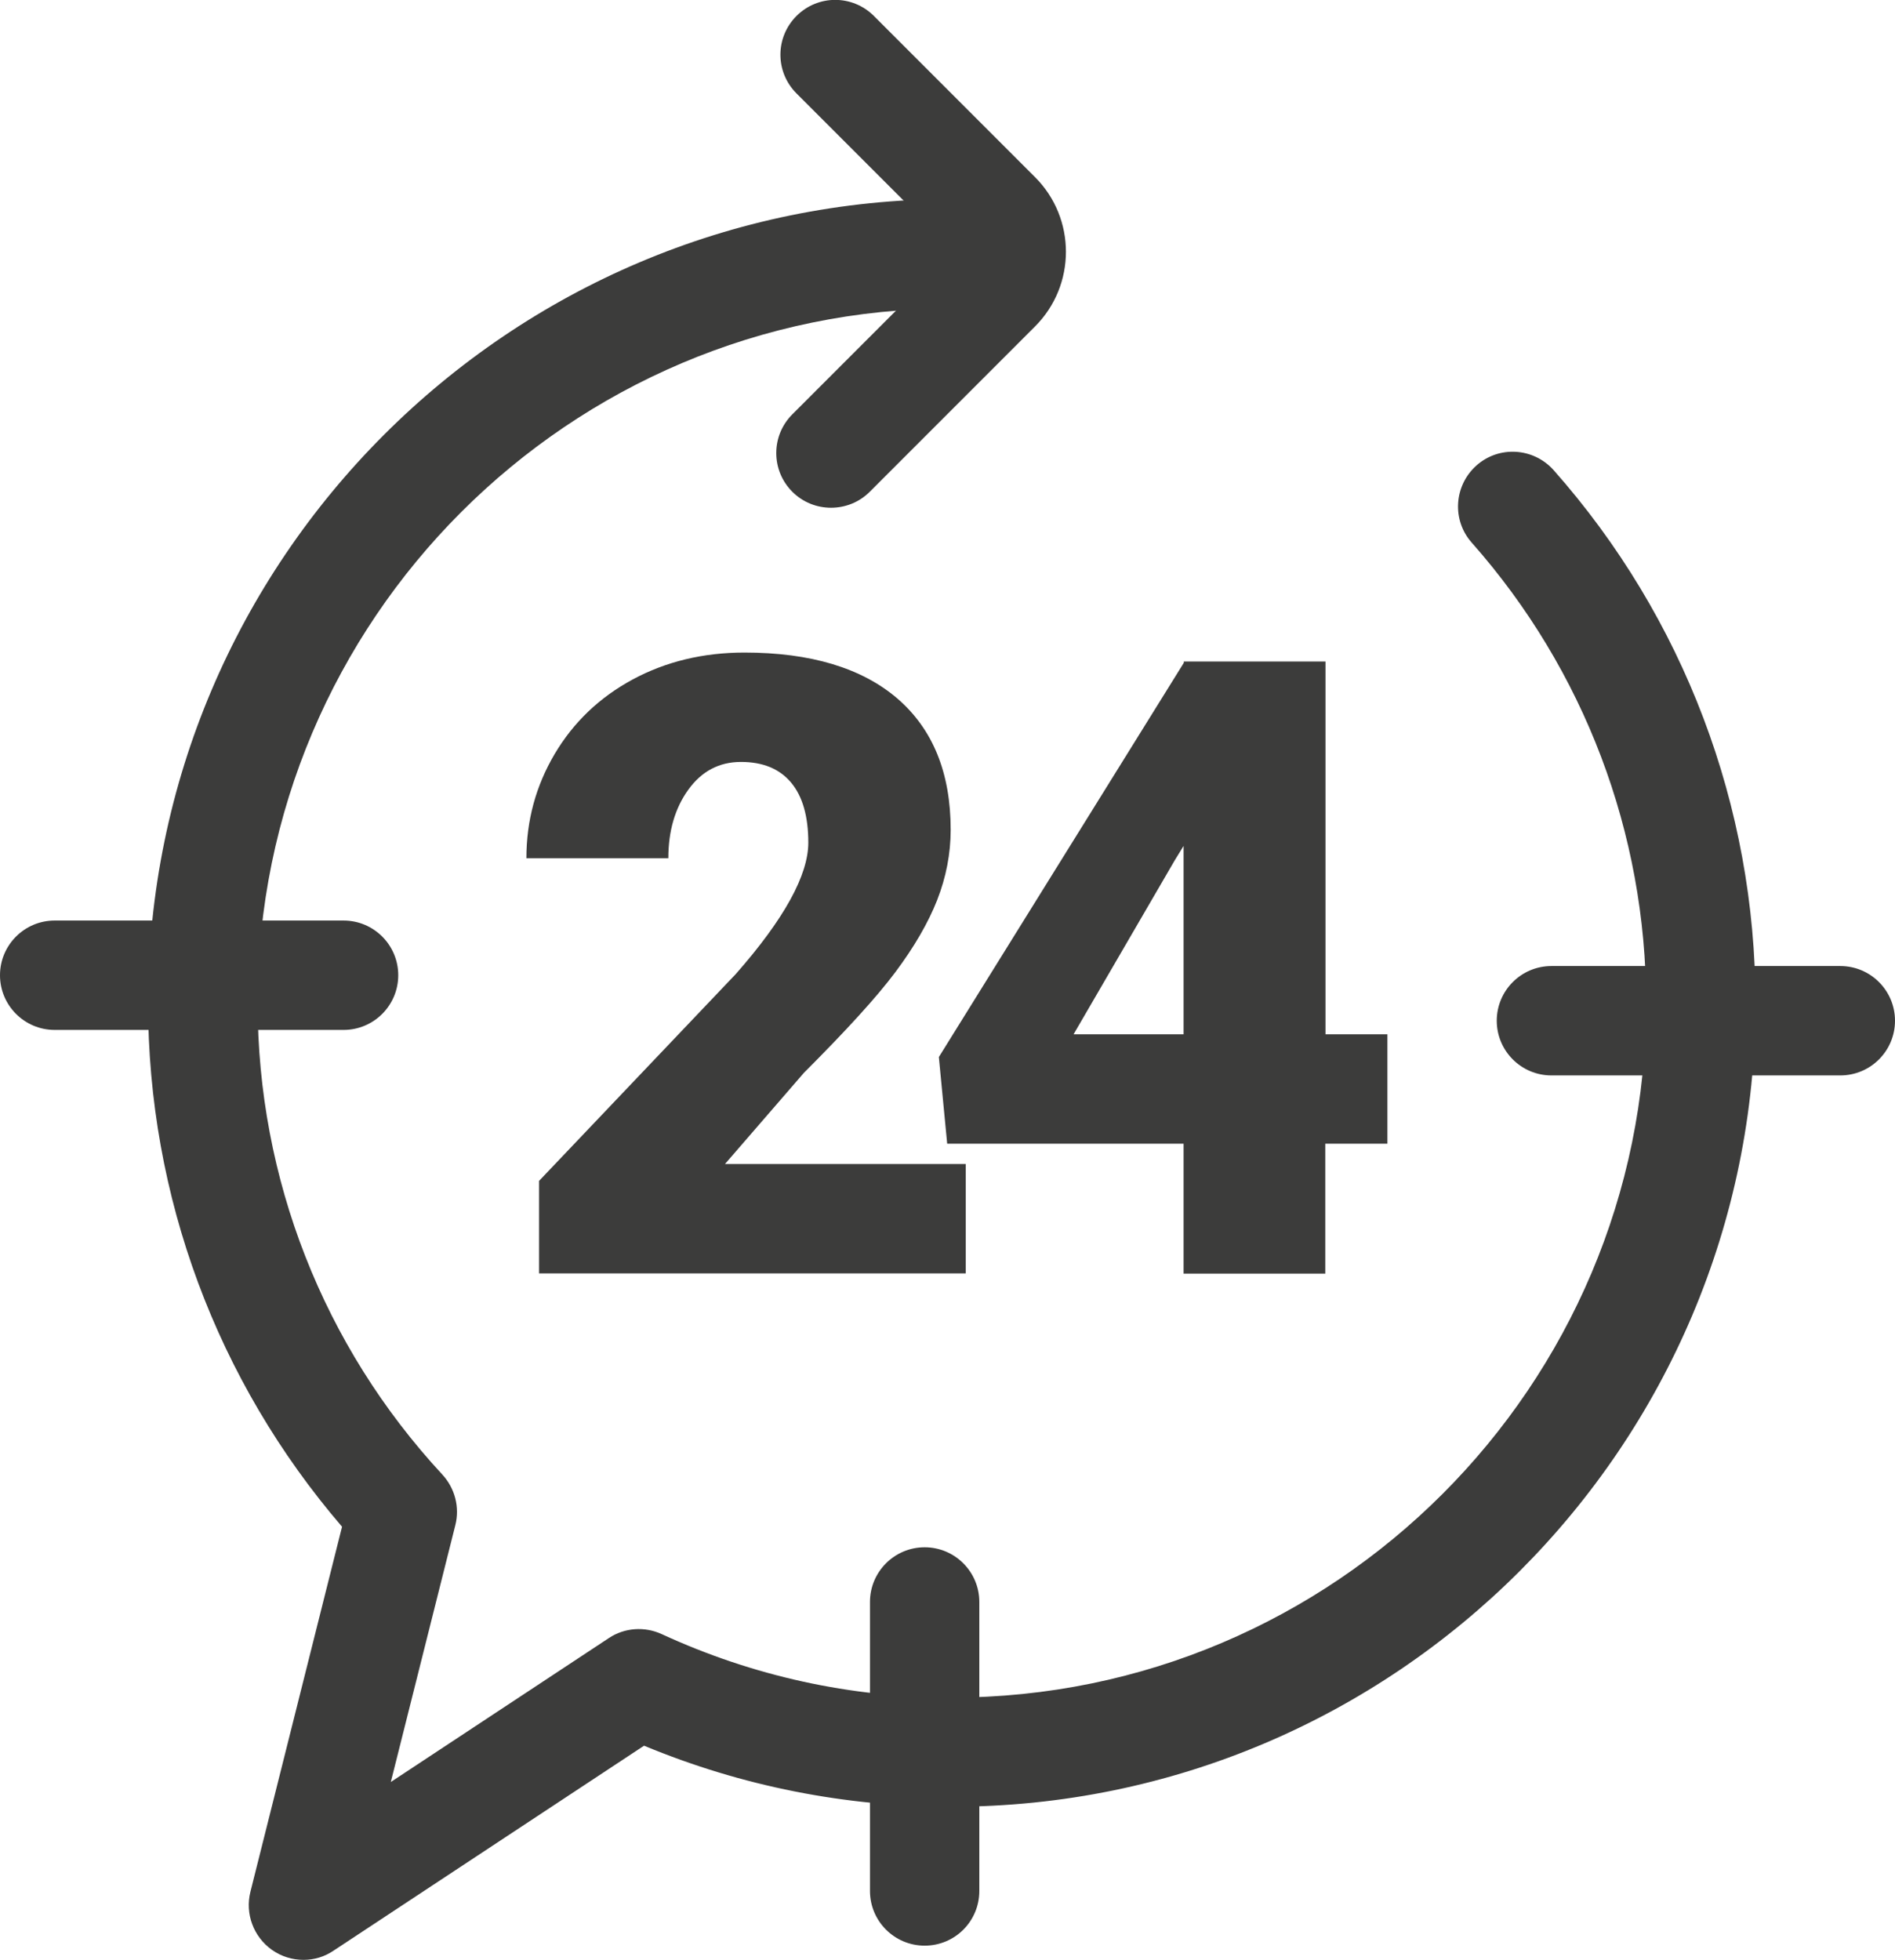 <?xml version="1.0" encoding="utf-8"?>
<!-- Generator: Adobe Illustrator 26.1.0, SVG Export Plug-In . SVG Version: 6.00 Build 0)  -->
<svg version="1.1" id="Layer_1" xmlns="http://www.w3.org/2000/svg" xmlns:xlink="http://www.w3.org/1999/xlink" x="0px" y="0px"
	 viewBox="0 0 86.65 89.59" style="enable-background:new 0 0 86.65 89.59;" xml:space="preserve">
<style type="text/css">
	.st0{fill:#3C3C3B;}
</style>
<g>
	<path class="st0" d="M38,23.21c-0.64,0-1.28-0.24-1.77-0.73c-0.98-0.98-0.98-2.56,0-3.54l7.43-7.43l-7.24-7.24
		c-0.98-0.98-0.98-2.56,0-3.54s2.56-0.98,3.54,0l7.37,7.37c1.88,1.88,1.88,4.94,0,6.82l-7.56,7.56C39.28,22.97,38.64,23.21,38,23.21
		z"/>
</g>
<g>
	<path class="st0" d="M13.88,89.59c-0.51,0-1.01-0.15-1.45-0.46c-0.84-0.6-1.23-1.65-0.98-2.65l4.19-16.69
		c-5.73-6.67-8.87-15.11-8.87-23.94C6.78,25.59,23.27,9.1,43.53,9.1c1.38,0,2.5,1.12,2.5,2.5s-1.12,2.5-2.5,2.5
		c-17.51,0-31.75,14.24-31.75,31.75c0,8.02,3,15.68,8.45,21.56c0.57,0.62,0.8,1.49,0.59,2.31l-2.95,11.74l9.97-6.58
		c0.72-0.48,1.64-0.54,2.42-0.18c4.17,1.92,8.63,2.9,13.26,2.9c17.51,0,31.75-14.24,31.75-31.75c0-7.76-2.83-15.23-7.97-21.04
		c-0.92-1.03-0.82-2.61,0.21-3.53c1.03-0.92,2.61-0.82,3.53,0.21c5.95,6.72,9.23,15.37,9.23,24.35c0,20.26-16.48,36.75-36.75,36.75
		c-4.88,0-9.61-0.94-14.07-2.79l-14.2,9.37C14.84,89.45,14.36,89.59,13.88,89.59z"/>
</g>
<g>
	<path class="st0" d="M84.15,49.16H70.94c-1.38,0-2.5-1.12-2.5-2.5s1.12-2.5,2.5-2.5h13.21c1.38,0,2.5,1.12,2.5,2.5
		S85.53,49.16,84.15,49.16z"/>
</g>
<g>
	<path class="st0" d="M42.28,88.94c-1.38,0-2.5-1.12-2.5-2.5V73.23c0-1.38,1.12-2.5,2.5-2.5s2.5,1.12,2.5,2.5v13.21
		C44.78,87.82,43.67,88.94,42.28,88.94z"/>
</g>
<g>
	<path class="st0" d="M15.71,47.08H2.5c-1.38,0-2.5-1.12-2.5-2.5s1.12-2.5,2.5-2.5h13.21c1.38,0,2.5,1.12,2.5,2.5
		S17.09,47.08,15.71,47.08z"/>
</g>
<g>
	<g>
		<path class="st0" d="M44.17,58.21H24.65v-4.23l8.99-9.45c2.22-2.52,3.32-4.53,3.32-6.01c0-1.2-0.26-2.12-0.79-2.75
			c-0.53-0.63-1.29-0.94-2.29-0.94c-0.99,0-1.79,0.42-2.4,1.26c-0.61,0.84-0.92,1.89-0.92,3.14h-6.49c0-1.72,0.43-3.3,1.29-4.76
			c0.86-1.45,2.05-2.59,3.57-3.41c1.52-0.82,3.23-1.23,5.11-1.23c3.02,0,5.35,0.7,6.98,2.09c1.63,1.4,2.45,3.4,2.45,6.01
			c0,1.1-0.21,2.17-0.62,3.22c-0.41,1.04-1.05,2.14-1.91,3.29c-0.86,1.15-2.26,2.68-4.18,4.6l-3.61,4.17h11.01V58.21z"/>
	</g>
	<g>
		<path class="st0" d="M60.6,47.28h2.84v5H60.6v5.94h-6.48v-5.94H43.31l-0.38-3.96l11.2-18.02v-0.06h6.48V47.28z M49.09,47.28h5.03
			v-8.61l-0.4,0.65L49.09,47.28z"/>
	</g>
</g>
</svg>
